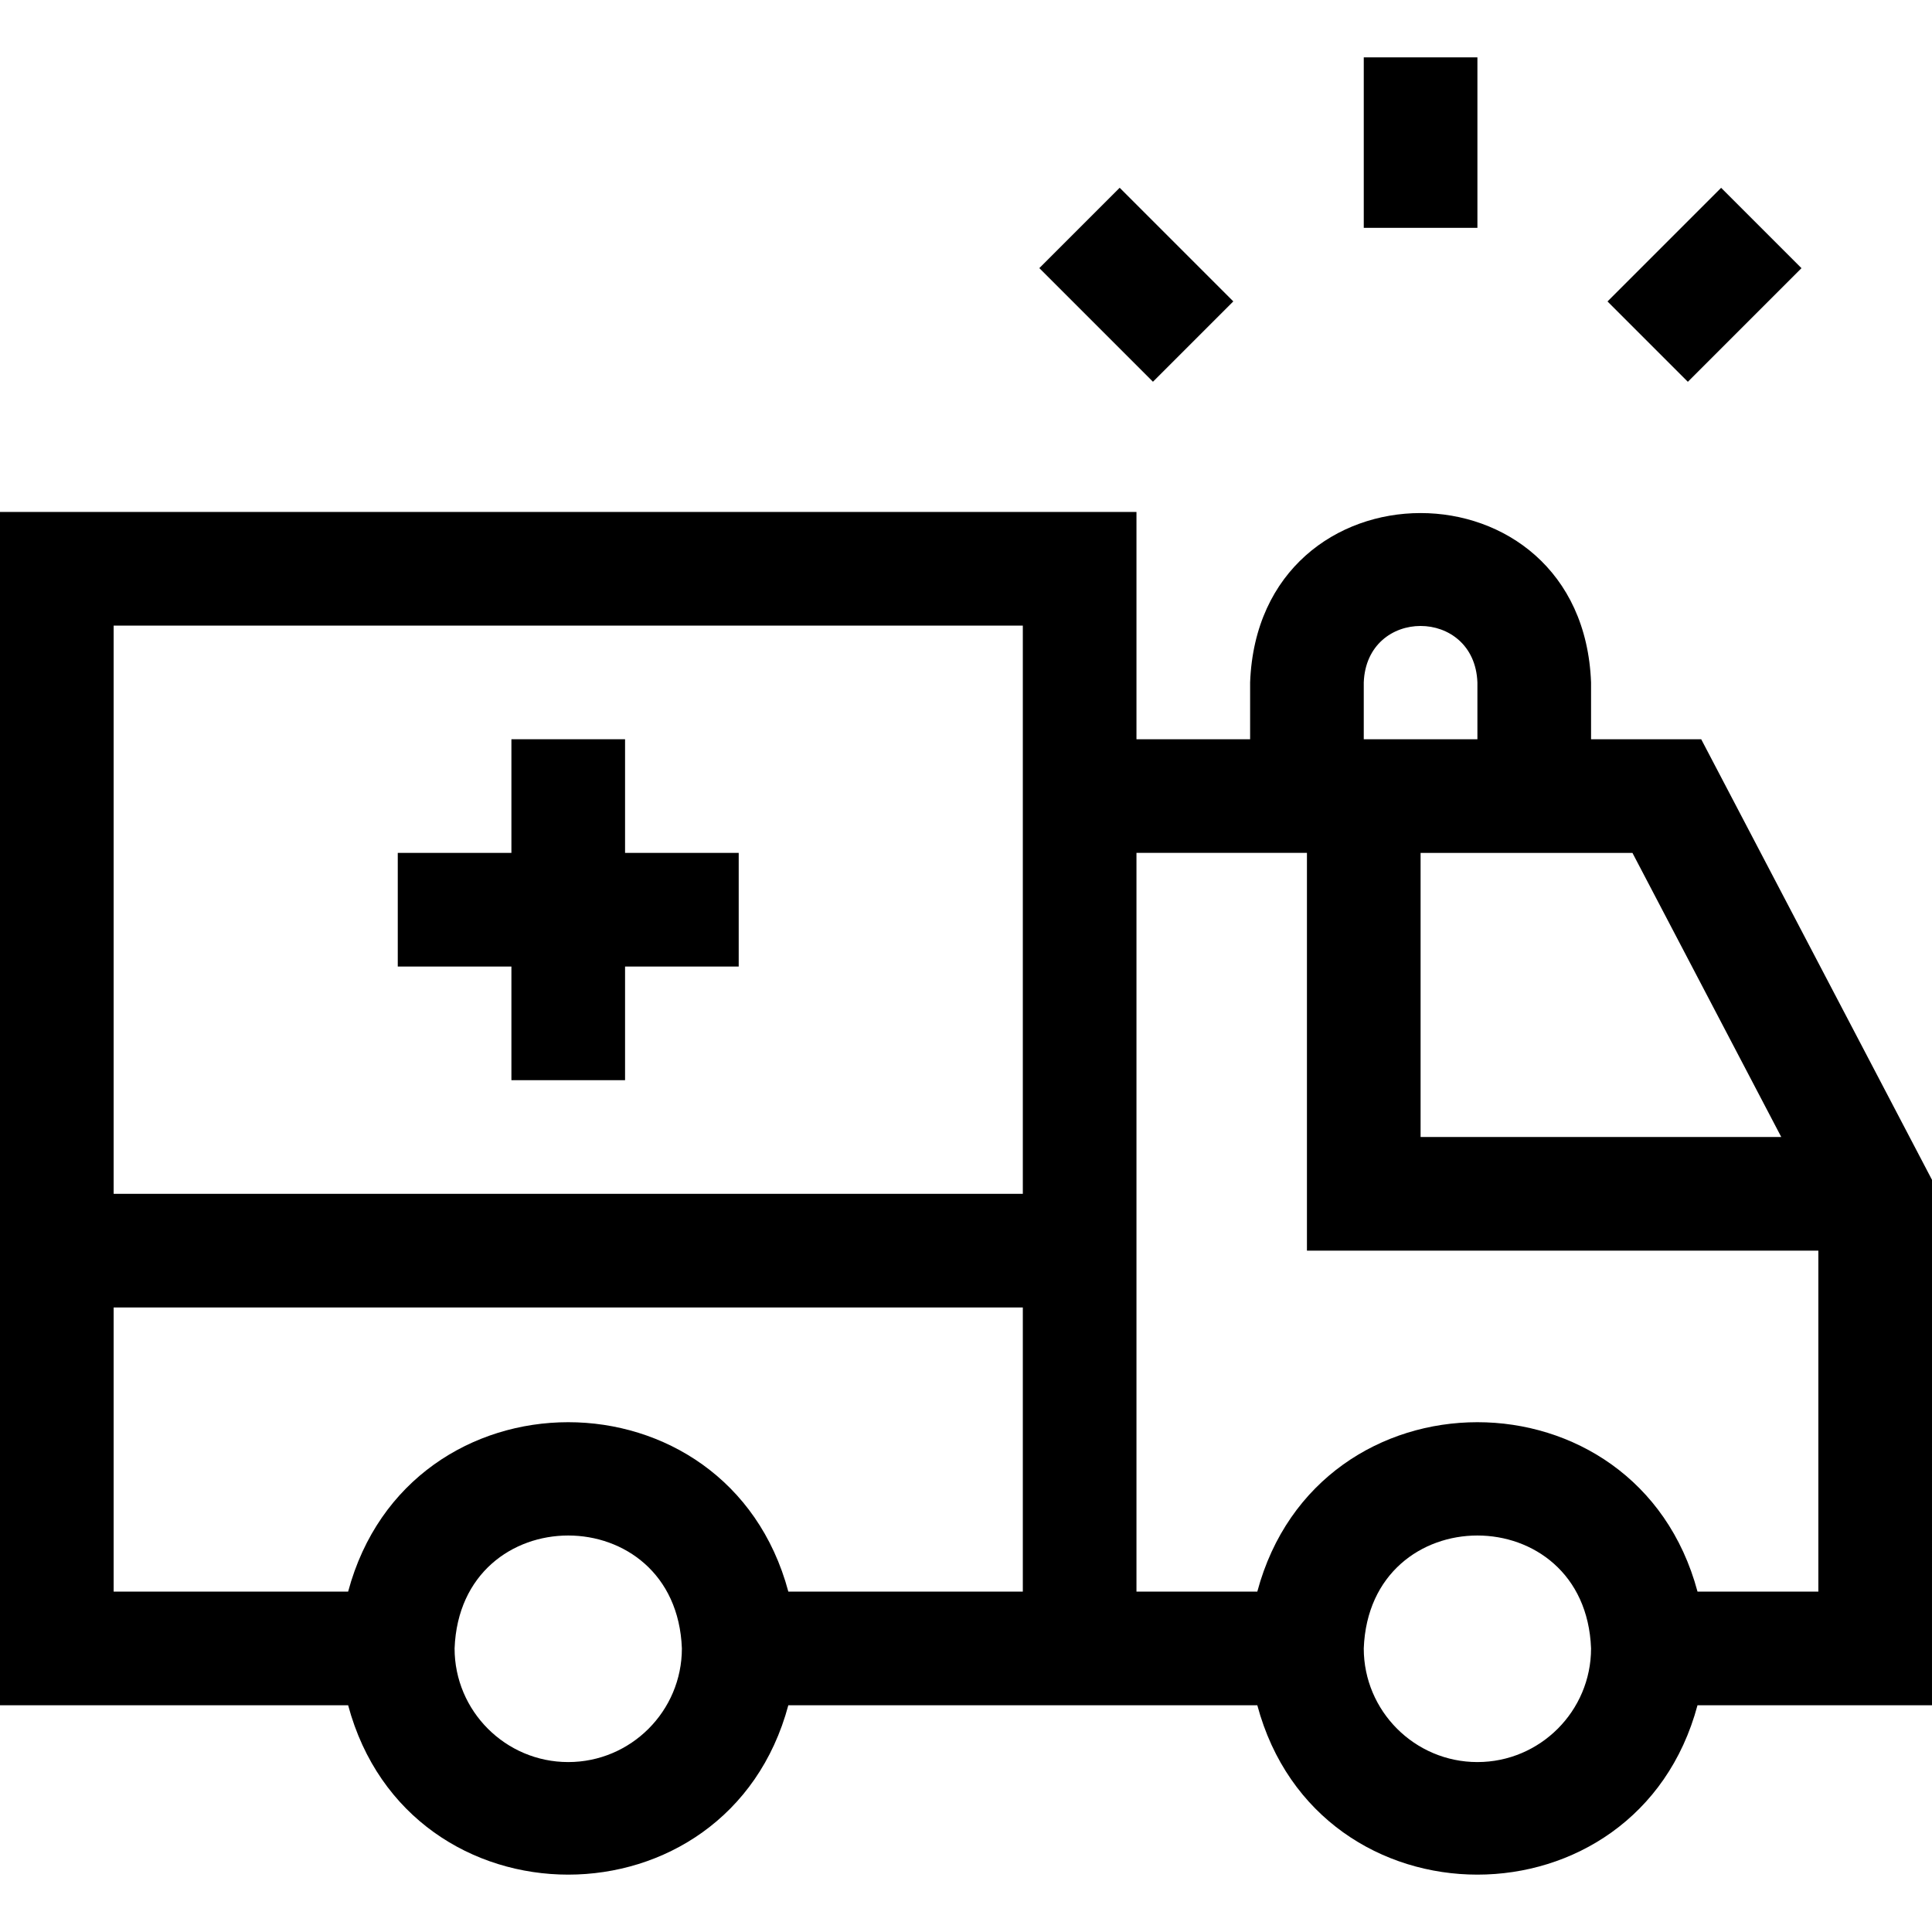 <svg id="Layer_1" enable-background="new 0 0 510 510" height="512" viewBox="0 0 510 510" width="512" xmlns="http://www.w3.org/2000/svg"><g><path d="m135 285.142h30v-30h30v-30h-30v-30h-30v30h-30v30h30z"/><path d="m510 311.452-60.924-116.31h-29.076v-15c-2.269-59.632-87.752-59.586-90 0v15h-30v-60h-300v315h91.899c16.001 59.64 100.224 59.6 116.202 0h123.797c16.002 59.64 100.224 59.6 116.203 0h61.899zm-79.076-86.31 39.286 75h-95.21v-75zm-70.924-45c.756-19.877 29.251-19.862 30 0v15h-30zm-90-15v150h-240v-150zm-120 300c-16.542 0-30-13.458-30-30 1.508-39.744 58.498-39.734 60 0 0 16.542-13.458 30-30 30zm58.101-45c-16.001-59.64-100.224-59.6-116.202 0h-61.899v-75h240v75zm181.899 45c-16.542 0-30-13.458-30-30 1.508-39.744 58.498-39.734 60 0 0 16.542-13.458 30-30 30zm58.102-45c-16.002-59.64-100.224-59.6-116.203 0h-31.899v-195h45v105h135v90z"/><path d="m360 15.142h30v45h-30z"/><path d="m428.787 60.143h42.426v30h-42.426z" transform="matrix(.707 -.707 .707 .707 78.668 340.206)"/><path d="m285 53.929h30v42.426h-30z" transform="matrix(.707 -.707 .707 .707 34.734 234.141)"/></g></svg>
